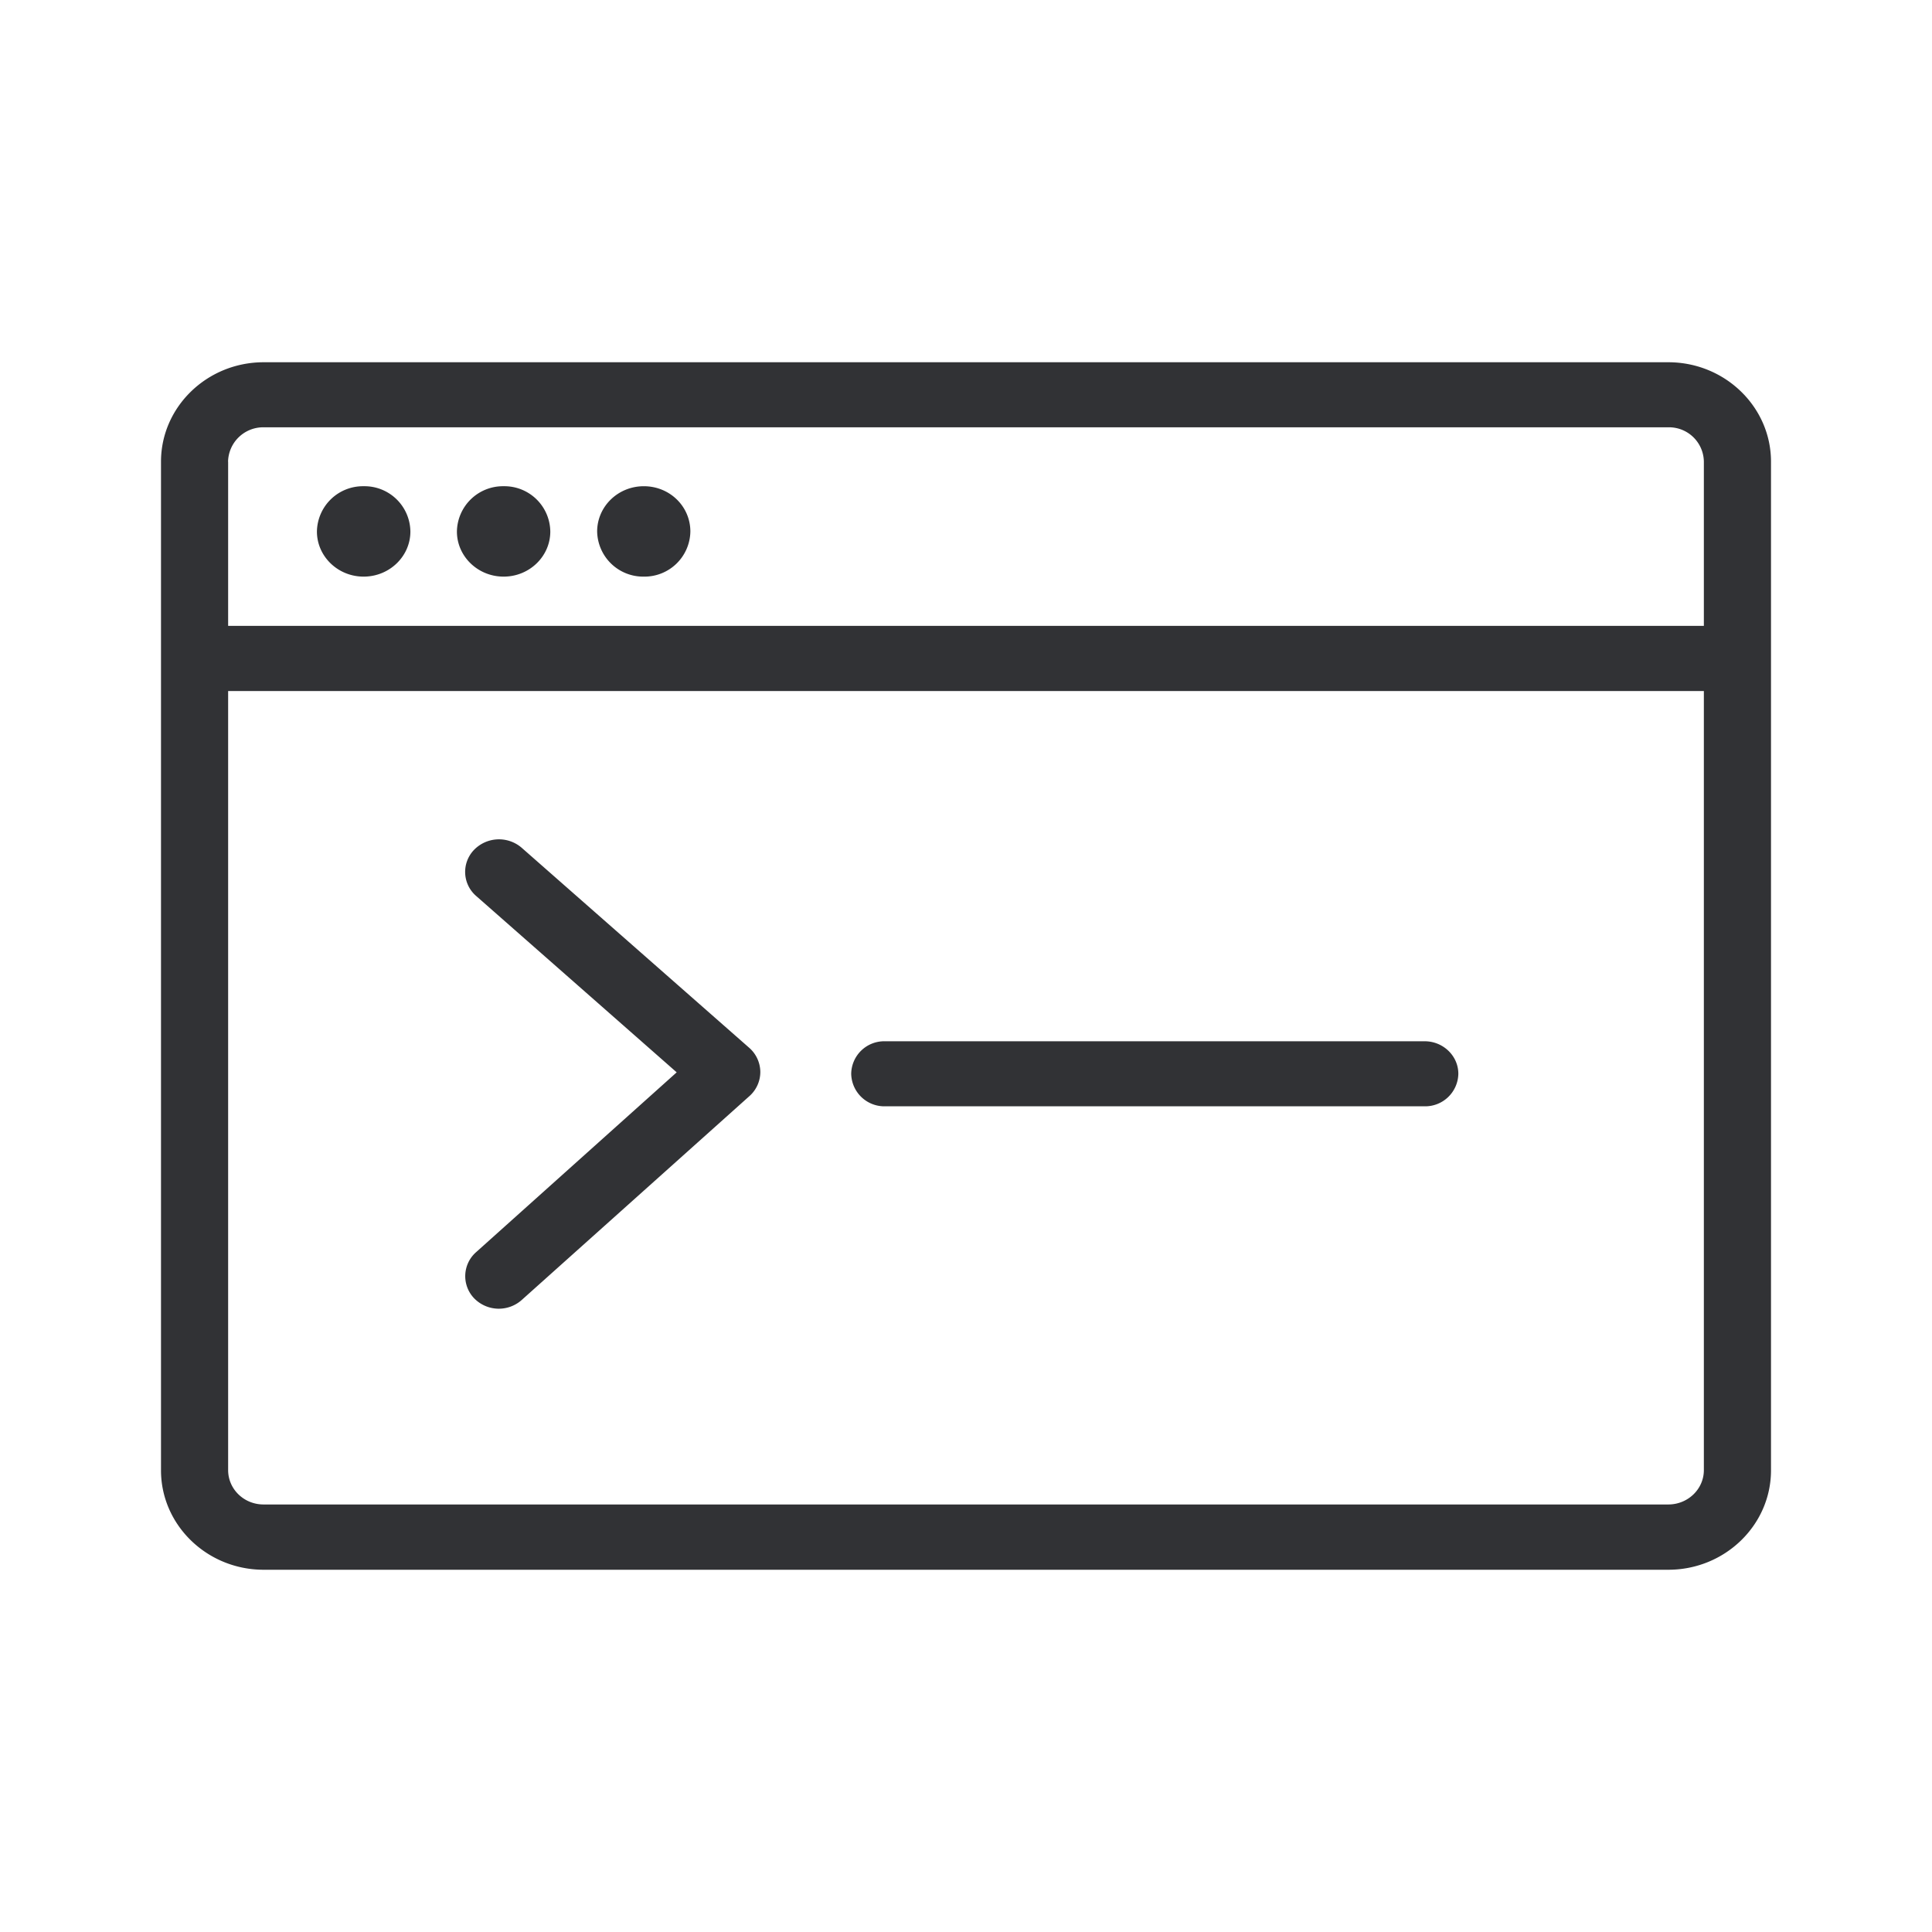 <svg width="24" height="24" fill="none" xmlns="http://www.w3.org/2000/svg"><path d="M20.725 4.5c.703 0 1.275.555 1.275 1.235v12.53c0 .68-.572 1.235-1.275 1.235H3.275C2.572 19.5 2 18.945 2 18.265V5.735c0-.68.572-1.235 1.275-1.235h17.45ZM2.834 5.735v2.04h18.332v-2.04a.433.433 0 0 0-.44-.427H3.274a.437.437 0 0 0-.441.427Zm18.332 12.527V8.584H2.834v9.678c0 .236.196.427.44.427h17.451c.242 0 .441-.19.441-.427ZM9.308 13.017 6.479 10.53a.432.432 0 0 0-.592.029.395.395 0 0 0 .029.572l2.49 2.19-2.493 2.235a.397.397 0 0 0-.023.572.428.428 0 0 0 .592.02l2.829-2.533a.402.402 0 0 0 .134-.299.404.404 0 0 0-.137-.299Zm8.39-.082c.23 0 .418.182.418.404a.412.412 0 0 1-.419.404h-6.704a.412.412 0 0 1-.419-.404.41.41 0 0 1 .419-.404h6.704ZM5.676 6.603c0 .307.259.56.58.56.322 0 .58-.253.58-.56a.57.57 0 0 0-.58-.563.572.572 0 0 0-.58.563Zm2.322.56a.572.572 0 0 1-.58-.56c0-.31.258-.563.58-.563.321 0 .578.25.578.563a.57.57 0 0 1-.578.56Zm-4.061-.56c0 .307.259.56.58.56.322 0 .581-.253.581-.56a.57.57 0 0 0-.58-.563.572.572 0 0 0-.581.563Z" fill="#313235"/></svg>